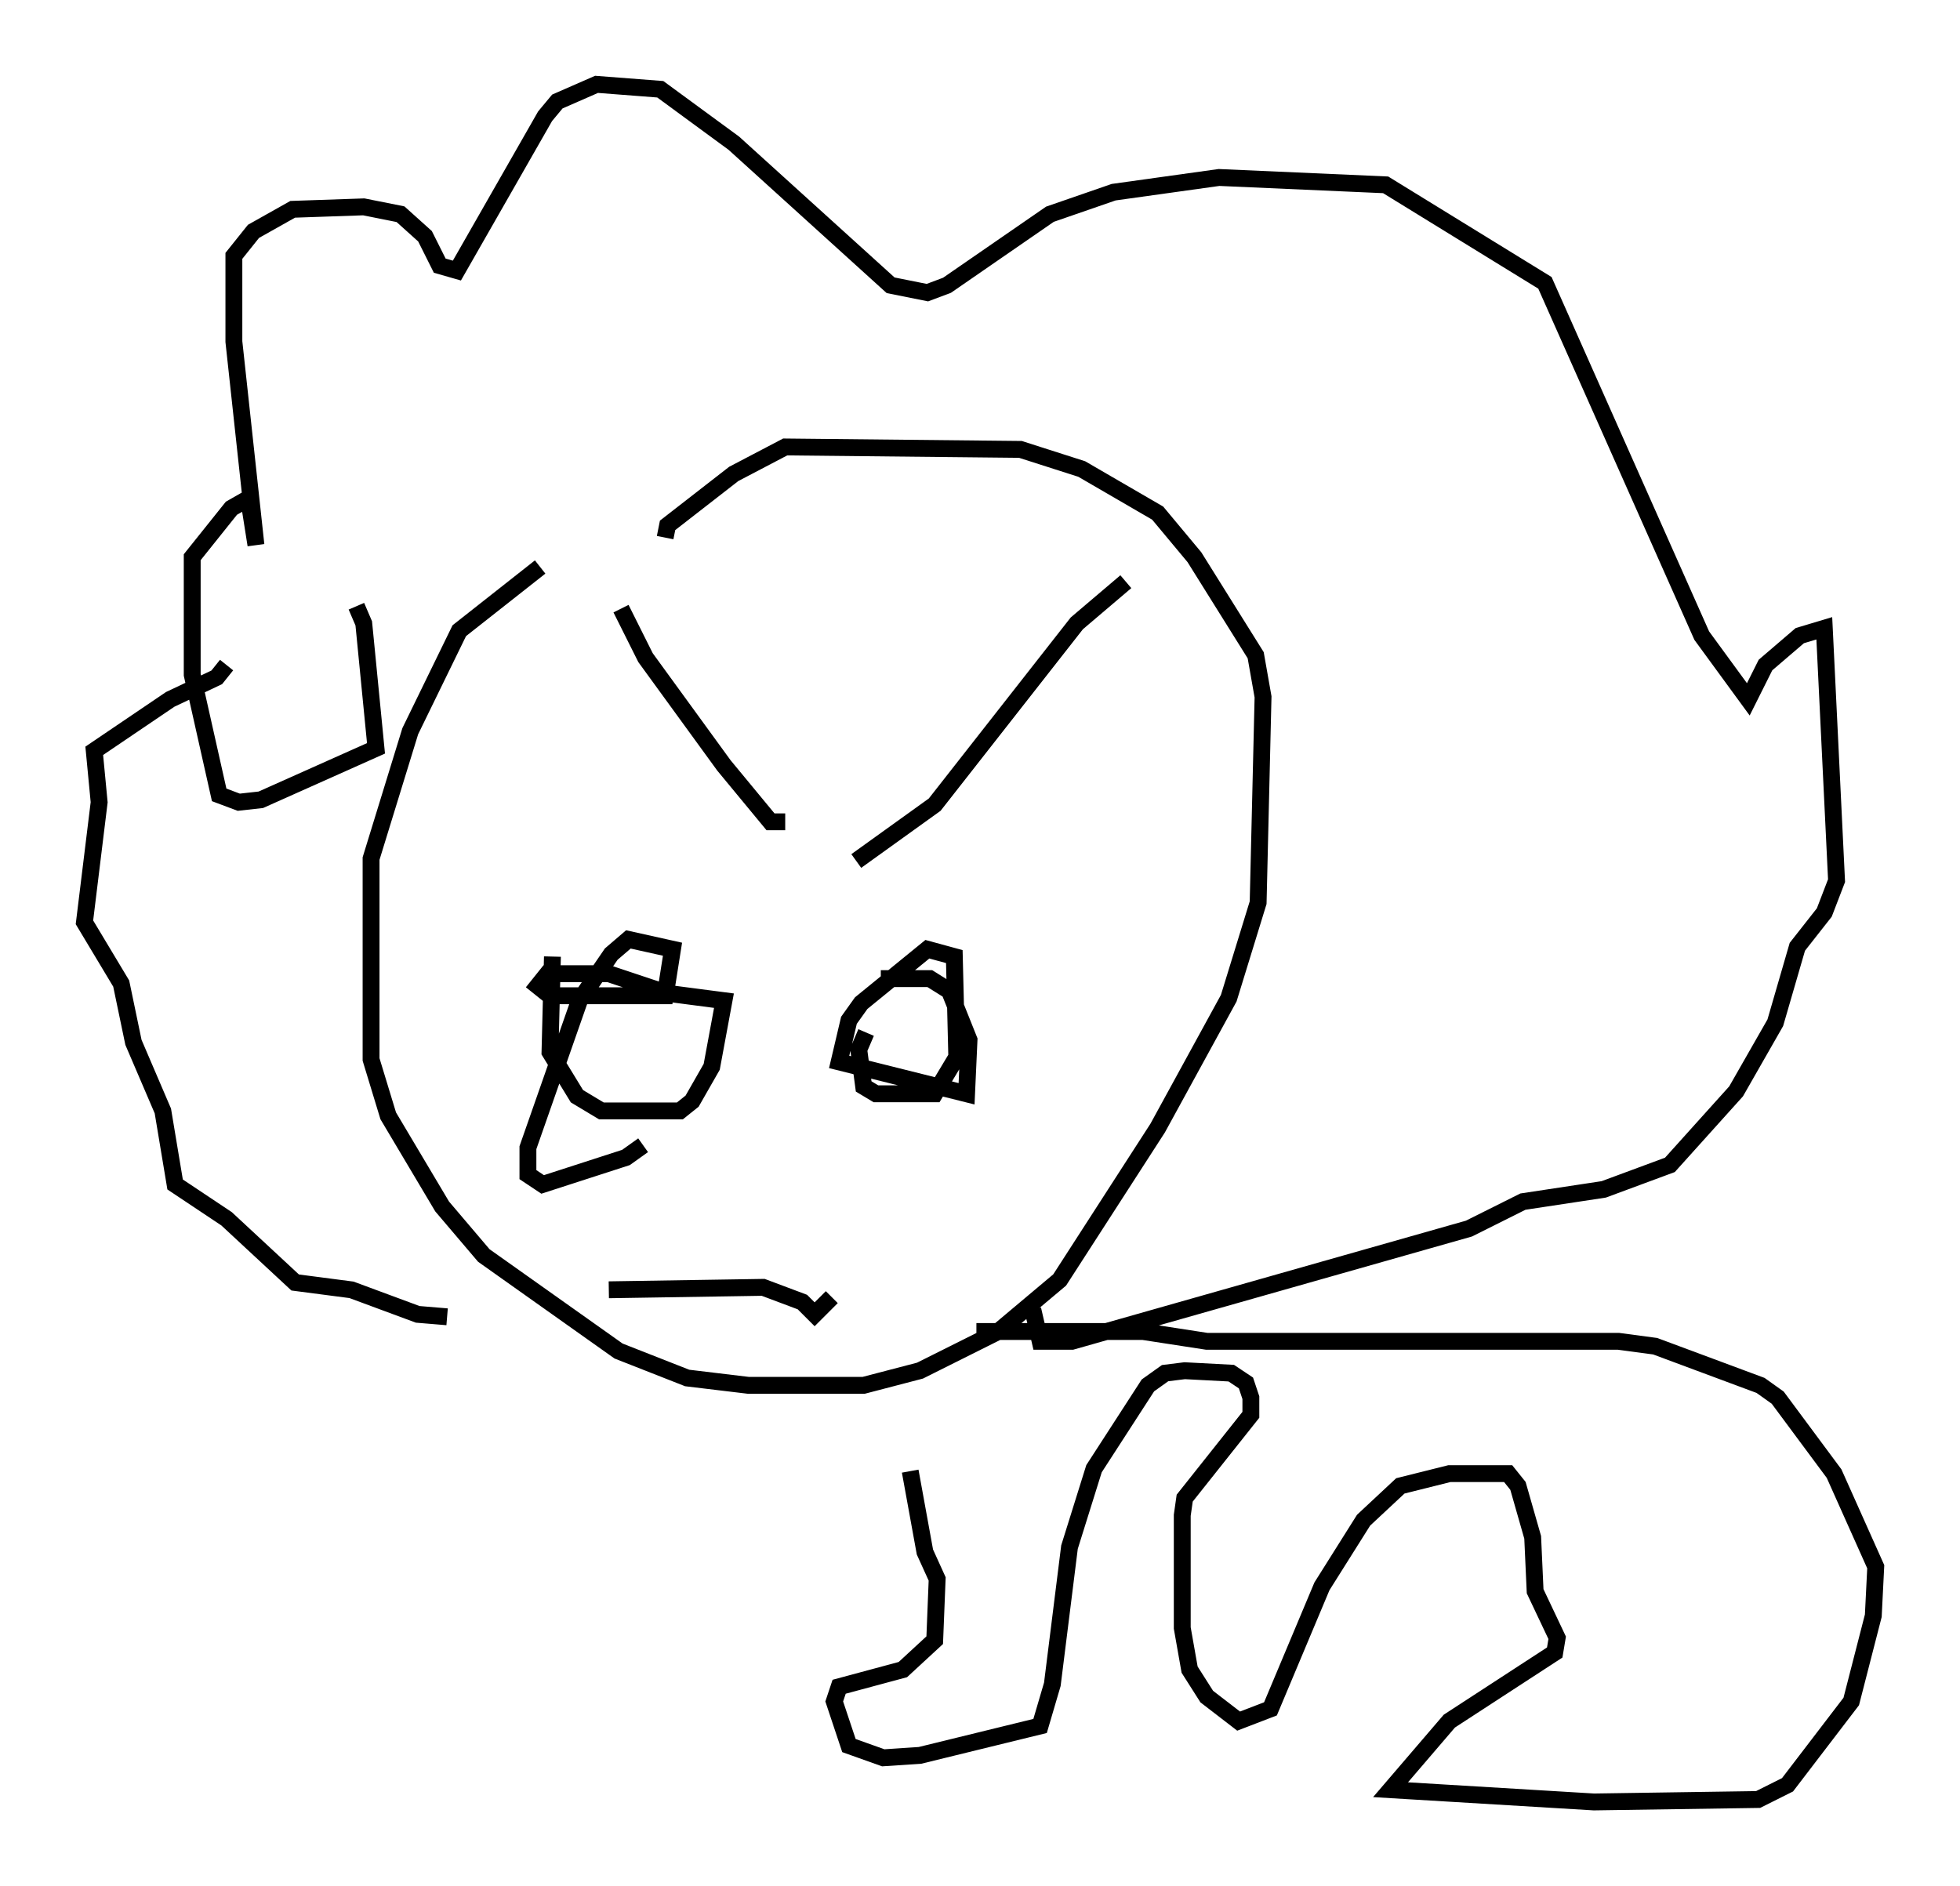 <?xml version="1.0" encoding="utf-8" ?>
<svg baseProfile="full" height="111.821" version="1.1" width="116.179" xmlns="http://www.w3.org/2000/svg" xmlns:ev="http://www.w3.org/2001/xml-events" xmlns:xlink="http://www.w3.org/1999/xlink"><defs /><rect fill="white" height="111.821" width="116.179" x="0" y="0" /><path d="M34.486, 33.469 m-2.469, 0.145 l-4.793, 3.777 -2.905, 5.955 l-2.324, 7.553 0.0, 11.911 l1.017, 3.341 3.196, 5.374 l2.469, 2.905 7.989, 5.665 l4.067, 1.598 3.631, 0.436 l6.827, 0.0 3.341, -0.872 l4.648, -2.324 3.631, -3.05 l5.81, -9.006 4.212, -7.698 l1.743, -5.665 0.291, -12.201 l-0.436, -2.469 -3.631, -5.81 l-2.179, -2.615 -4.503, -2.615 l-3.631, -1.162 -13.944, -0.145 l-3.05, 1.598 -3.922, 3.05 l-0.145, 0.726 m-2.615, 4.212 l1.453, 2.905 4.648, 6.391 l2.76, 3.341 0.872, 0.0 m20.19, -14.235 l-2.905, 2.469 -8.425, 10.749 l-4.648, 3.341 m-18.011, 5.665 l-0.145, 5.665 1.598, 2.615 l1.453, 0.872 4.648, 0.0 l0.726, -0.581 1.162, -2.034 l0.726, -3.922 -3.341, -0.436 l-3.486, -1.162 -3.631, 0.0 l-0.581, 0.726 0.726, 0.581 l6.827, 0.0 0.436, -2.76 l-2.615, -0.581 -1.017, 0.872 l-1.888, 2.76 -3.05, 8.715 l0.0, 1.598 0.872, 0.581 l4.939, -1.598 1.017, -0.726 m13.218, -6.682 l-0.436, 1.017 0.291, 2.179 l0.726, 0.436 3.486, 0.0 l1.307, -2.179 -0.145, -5.955 l-1.598, -0.436 -3.922, 3.196 l-0.726, 1.017 -0.581, 2.469 l7.553, 1.888 0.145, -3.196 l-1.162, -2.905 -1.162, -0.726 l-2.905, 0.0 m-16.123, 18.447 l9.151, -0.145 2.324, 0.872 l0.726, 0.726 1.017, -1.017 m-28.179, -40.961 l0.436, 1.017 0.726, 7.408 l-6.827, 3.05 -1.307, 0.145 l-1.162, -0.436 -1.598, -7.117 l0.0, -6.972 2.324, -2.905 l1.017, -0.581 0.436, 2.76 l-1.307, -12.056 0.0, -5.084 l1.162, -1.453 2.324, -1.307 l4.212, -0.145 2.179, 0.436 l1.453, 1.307 0.872, 1.743 l1.017, 0.291 5.229, -9.151 l0.726, -0.872 2.324, -1.017 l3.777, 0.291 4.358, 3.196 l9.296, 8.425 2.179, 0.436 l1.162, -0.436 6.101, -4.212 l3.777, -1.307 6.246, -0.872 l9.877, 0.436 9.441, 5.81 l9.296, 20.916 2.76, 3.777 l1.017, -2.034 2.034, -1.743 l1.453, -0.436 0.726, 14.961 l-0.726, 1.888 -1.598, 2.034 l-1.307, 4.503 -2.324, 4.067 l-3.922, 4.358 -3.922, 1.453 l-4.793, 0.726 -3.196, 1.598 l-23.531, 6.682 -1.888, 0.0 l-0.436, -1.888 m-47.788, -38.201 l-0.581, 0.726 -2.76, 1.307 l-4.503, 3.05 0.291, 3.05 l-0.872, 7.117 2.179, 3.631 l0.726, 3.486 1.743, 4.067 l0.726, 4.358 3.05, 2.034 l4.067, 3.777 3.341, 0.436 l3.922, 1.453 1.743, 0.145 m31.374, 0.872 l9.877, 0.0 3.777, 0.581 l24.402, 0.0 2.179, 0.291 l6.246, 2.324 1.017, 0.726 l3.341, 4.503 2.469, 5.52 l-0.145, 2.905 -1.307, 5.084 l-3.777, 4.939 -1.743, 0.872 l-9.732, 0.145 -12.056, -0.726 l3.486, -4.067 6.246, -4.067 l0.145, -0.872 -1.307, -2.76 l-0.145, -3.196 -0.872, -3.05 l-0.581, -0.726 -3.486, 0.0 l-2.905, 0.726 -2.179, 2.034 l-2.469, 3.922 -3.05, 7.263 l-1.888, 0.726 -1.888, -1.453 l-1.017, -1.598 -0.436, -2.469 l0.0, -6.682 0.145, -1.017 l3.922, -4.939 0.0, -1.017 l-0.291, -0.872 -0.872, -0.581 l-2.76, -0.145 -1.162, 0.145 l-1.017, 0.726 -3.196, 4.939 l-1.453, 4.648 -1.017, 8.134 l-0.726, 2.469 -7.117, 1.743 l-2.179, 0.145 -2.034, -0.726 l-0.872, -2.615 0.291, -0.872 l3.777, -1.017 1.888, -1.743 l0.145, -3.631 -0.726, -1.598 l-0.872, -4.793 " fill="none" stroke="black" stroke-width="1" /></svg>